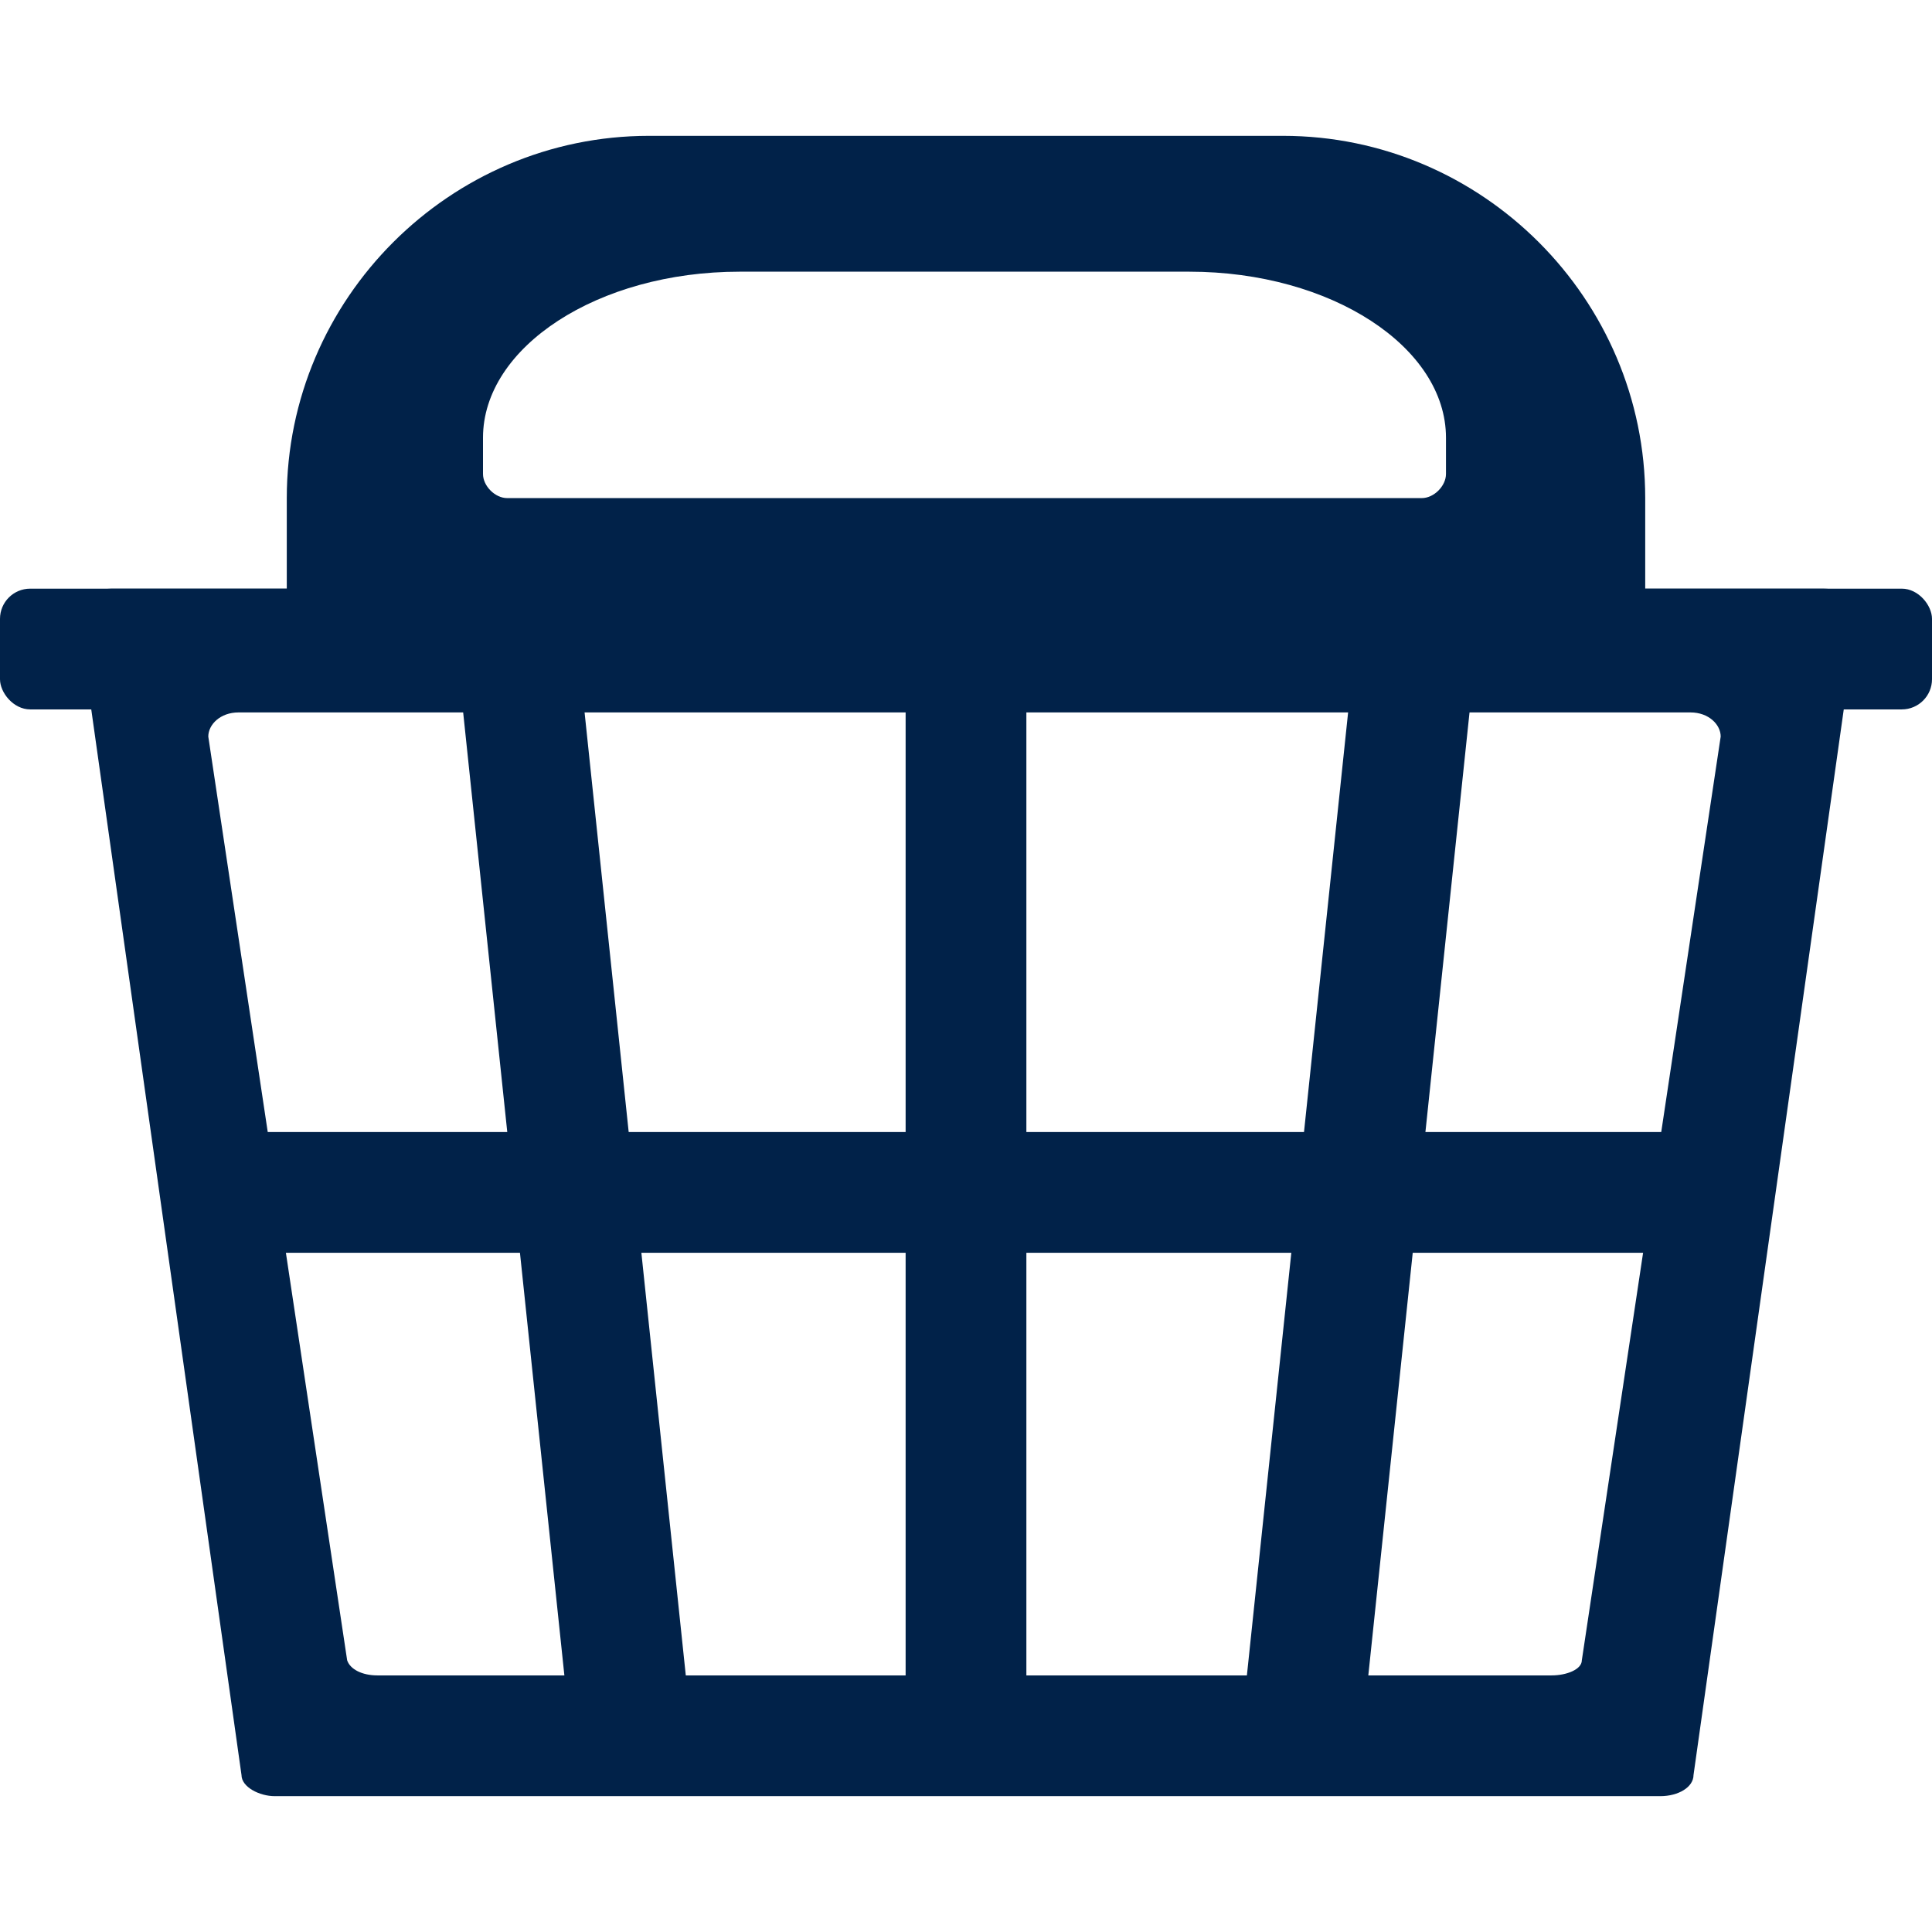 <?xml version="1.0" encoding="UTF-8"?>
<svg id="Layer_1" data-name="Layer 1" xmlns="http://www.w3.org/2000/svg" version="1.1" viewBox="0 0 64 64">
  <defs>
    <style>
      .cls-1 {
        fill: #012249;
      }

      .cls-1, .cls-2 {
        stroke-width: 0px;
      }

      .cls-2 {
        fill: none;
      }
    </style>
  </defs>
  <path class="cls-1" d="M42.5,4.5h-21c-6.6,0-12,5.4-12,12v4.5h45v-4.5c0-6.6-5.4-12-12-12ZM47.2,16.5h-30.4c-.4,0-.8-.4-.8-.8v-1.2c0-3,3.8-5.5,8.5-5.5h14.9c4.7,0,8.5,2.5,8.5,5.5v1.2c0,.4-.4.8-.8.8Z"/>
  <path class="cls-2" d="M48,14.5v2H16v-2c0-3,3.8-5.5,8.5-5.5h14.9c4.7,0,8.5,2.5,8.5,5.5Z"/>
  <rect class="cls-1" x="0" y="19.5" width="64" height="4" rx="1" ry="1"/>
  <path class="cls-1" d="M60.3,19.5H3.7c-.7,0-1.2.5-1.1,1l5.4,38.3c0,.4.6.7,1.1.7h45.9c.6,0,1.1-.3,1.1-.7l5.4-38.3c0-.6-.4-1-1.1-1ZM52.4,55c0,.3-.5.5-1,.5H12.5c-.5,0-.9-.2-1-.5l-4.6-30.6c0-.4.4-.8,1-.8h48.1c.6,0,1,.4,1,.8l-4.6,30.6Z"/>
  <path class="cls-2" d="M57,24.3l-4.6,30.6c0,.3-.5.5-1,.5H12.5c-.5,0-.9-.2-1-.5l-4.6-30.6c0-.4.4-.8,1-.8h48.1c.6,0,1,.4,1,.8Z"/>
  <rect class="cls-1" x="17" y="22.5" width="4" height="34" transform="translate(-4 2.2) rotate(-6)"/>
  <rect class="cls-1" x="43" y="22.6" width="4" height="34" transform="translate(85.6 83.7) rotate(-174)"/>
  <rect class="cls-1" x="30" y="22.5" width="4" height="34"/>
  <rect class="cls-1" x="29.5" y="14" width="4" height="51" transform="translate(-8 71) rotate(-90)"/>
</svg>